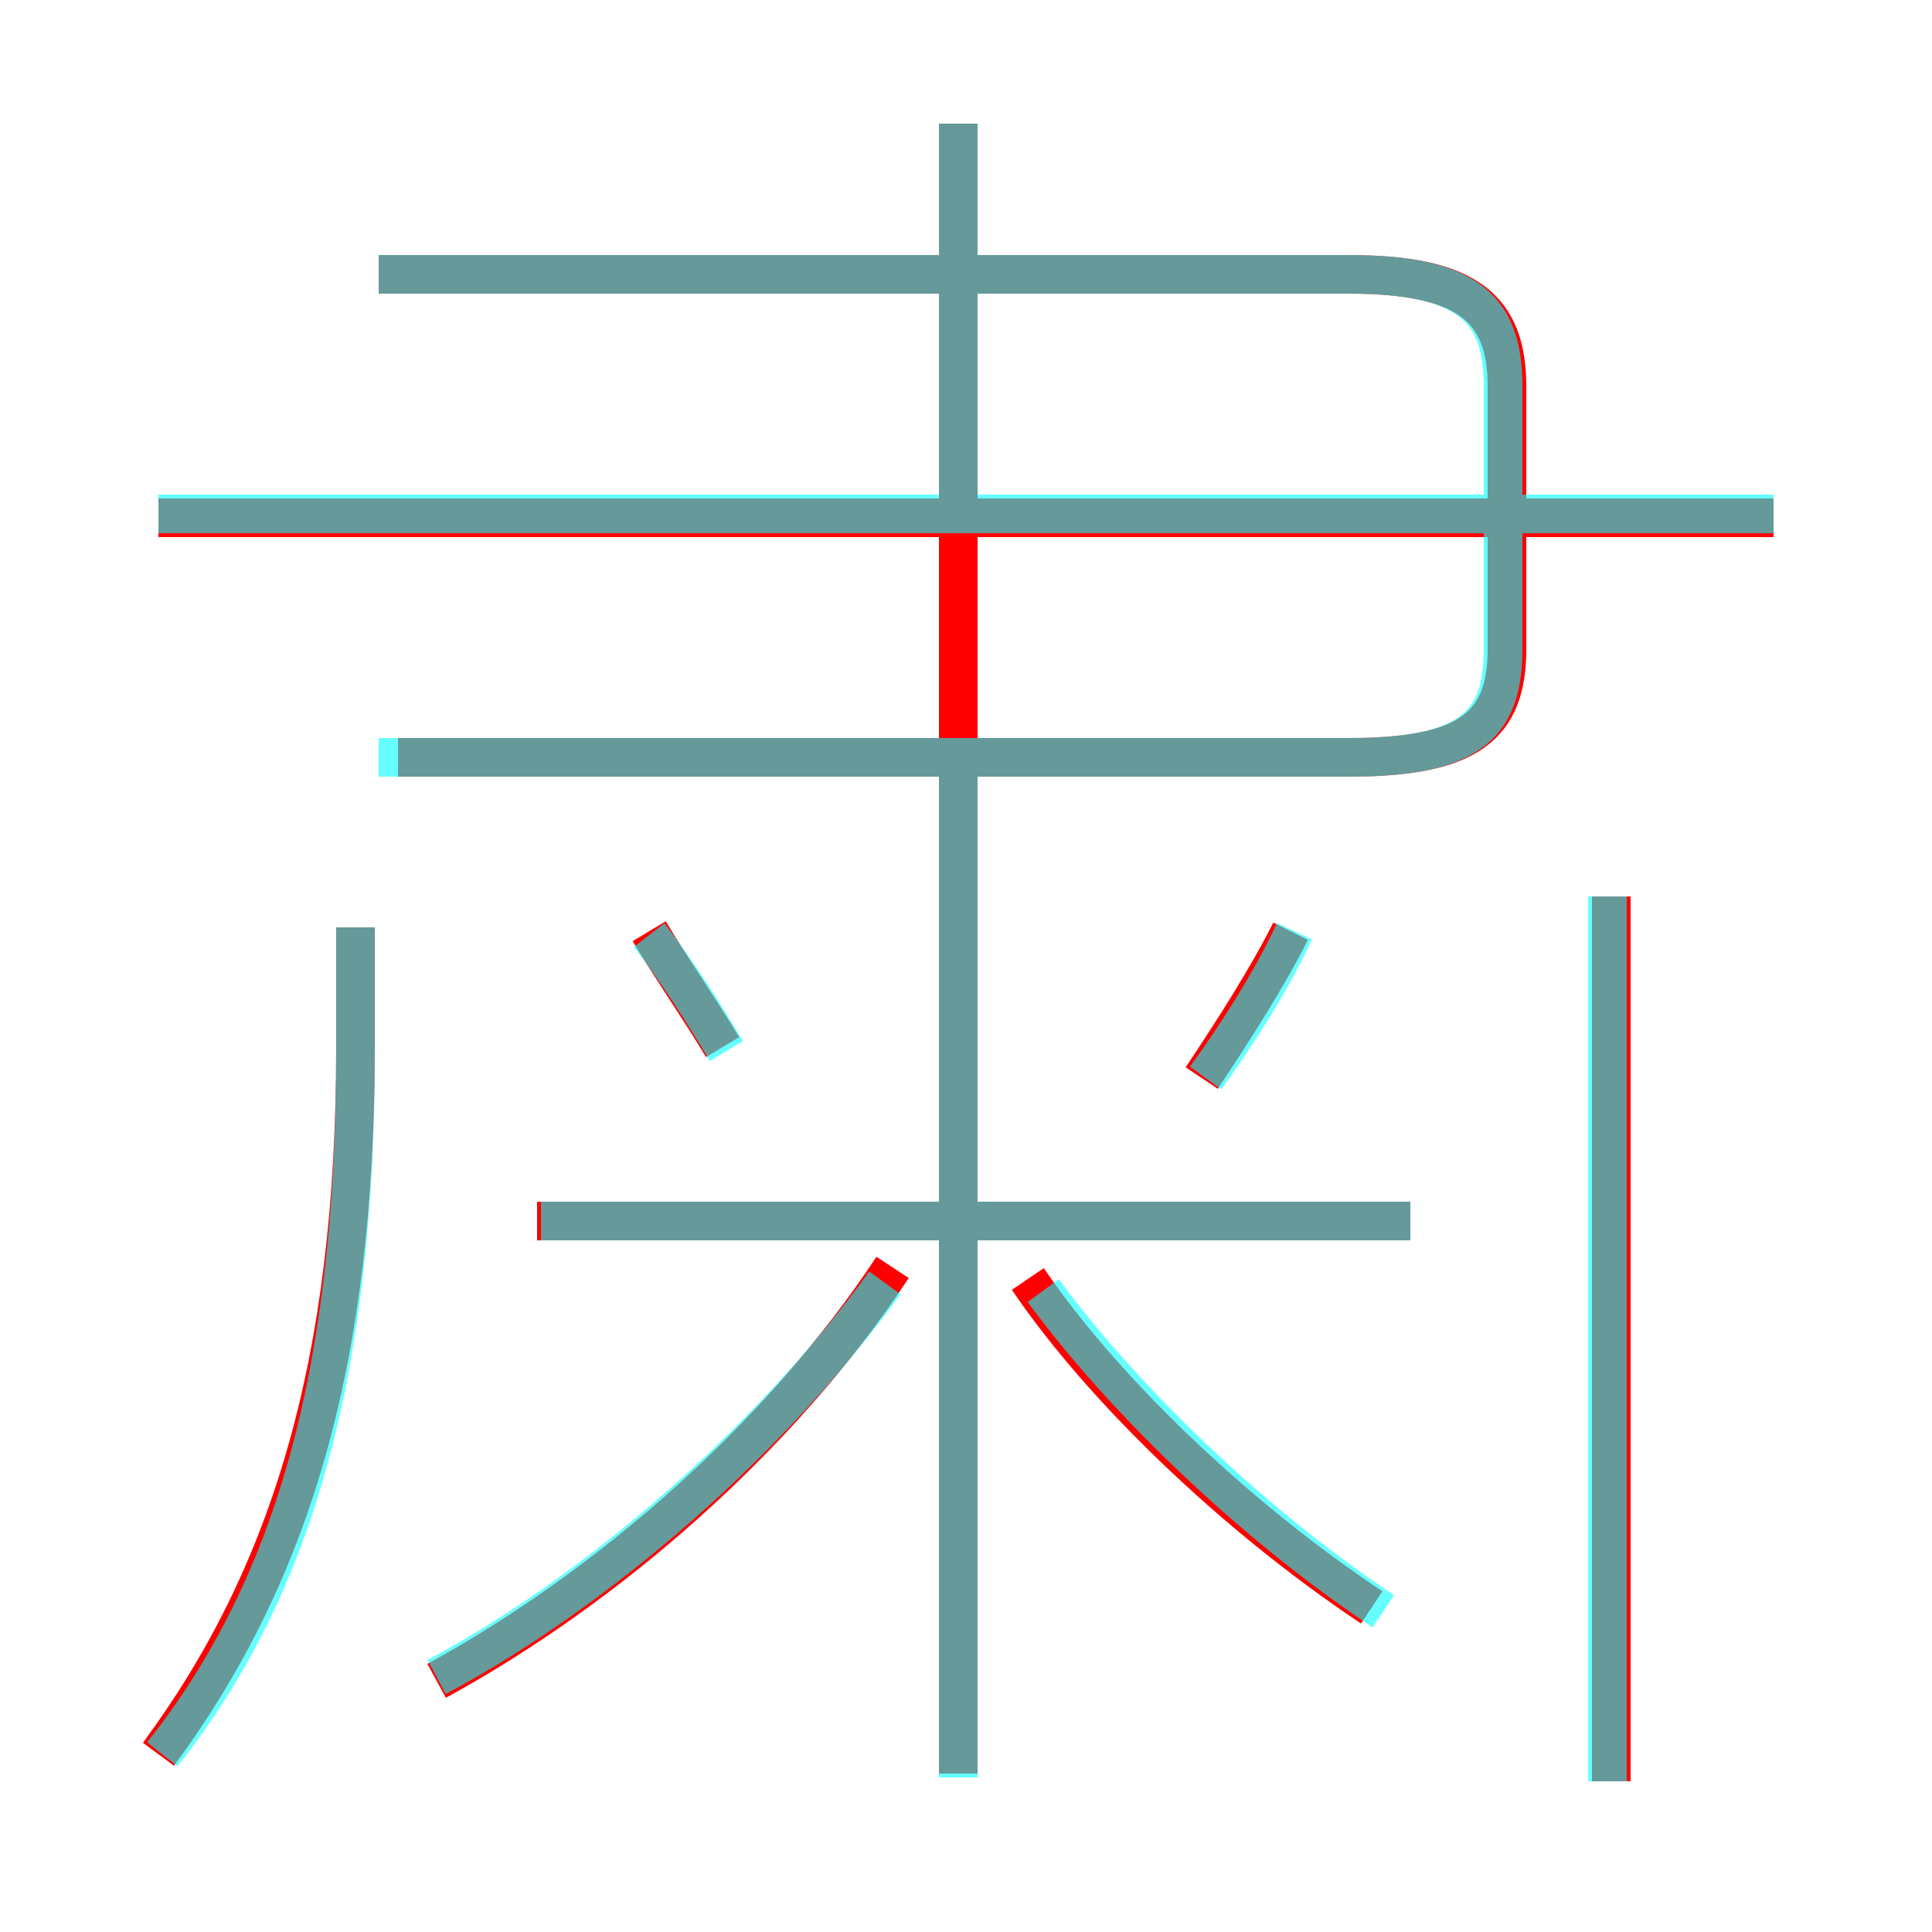<?xml version='1.0' encoding='utf8'?>
<svg viewBox="0.0 -6.0 50.0 50.0" version="1.1" xmlns="http://www.w3.org/2000/svg">
<rect x="0.0" y="-6.0" width="50.0" height="50.0" fill="#333333" stroke="none"/>
<rect x="-1000" y="-1000" width="2000" height="2000" stroke="white" fill="white"/>
<g style="fill:none;stroke:rgba(255, 0, 0, 1);  stroke-width:1"><path d="M 10.3 -24.4 L 34.9 -24.4 C 38.0 -24.4 39.0 -25.2 39.0 -27.2 L 39.0 -34.0 C 39.0 -36.0 38.0 -36.9 34.9 -36.9 L 9.8 -36.9 M 4.1 1.4 C 7.5 -3.2 9.2 -8.7 9.2 -16.9 L 9.2 -20.0 M 11.3 -0.5 C 15.7 -2.9 20.2 -6.8 23.1 -11.2 M 18.7 -16.9 C 18.1 -17.9 17.4 -18.9 16.8 -19.9 M 36.5 -12.4 L 13.9 -12.4 M 35.5 -2.4 C 31.9 -4.8 28.5 -8.1 26.6 -10.9 M 24.8 1.9 L 24.8 -40.8 M 31.1 -16.1 C 31.9 -17.3 32.8 -18.7 33.4 -19.9 M 41.7 2.1 L 41.7 -20.8 M 45.9 -30.6 L 4.1 -30.6" transform="translate(0.0 38.0)" />
</g>
<g style="fill:none;stroke:rgba(0, 255, 255, 0.6);  stroke-width:1">
<path d="M 4.2 1.4 C 7.7 -3.0 9.2 -8.7 9.2 -16.8 L 9.2 -20.0 M 11.3 -0.6 C 15.6 -2.9 20.0 -6.8 22.9 -10.8 M 24.8 2.0 L 24.8 -24.6 M 18.8 -16.8 C 18.2 -17.8 17.5 -18.9 16.8 -19.8 M 35.8 -2.3 C 32.2 -4.7 28.9 -8.0 27.0 -10.6 M 36.5 -12.4 L 14.0 -12.4 M 41.6 2.1 L 41.6 -20.8 M 31.2 -16.1 C 32.0 -17.2 32.9 -18.6 33.5 -19.9 M 45.9 -30.7 L 4.1 -30.7 M 9.8 -24.4 L 34.9 -24.4 C 38.0 -24.4 38.9 -25.2 38.9 -27.2 L 38.9 -34.0 C 38.9 -36.0 38.0 -36.9 34.9 -36.9 L 9.8 -36.9 M 24.8 -30.6 L 24.8 -40.8" transform="translate(0.0 38.0)" />
</g>
</svg>